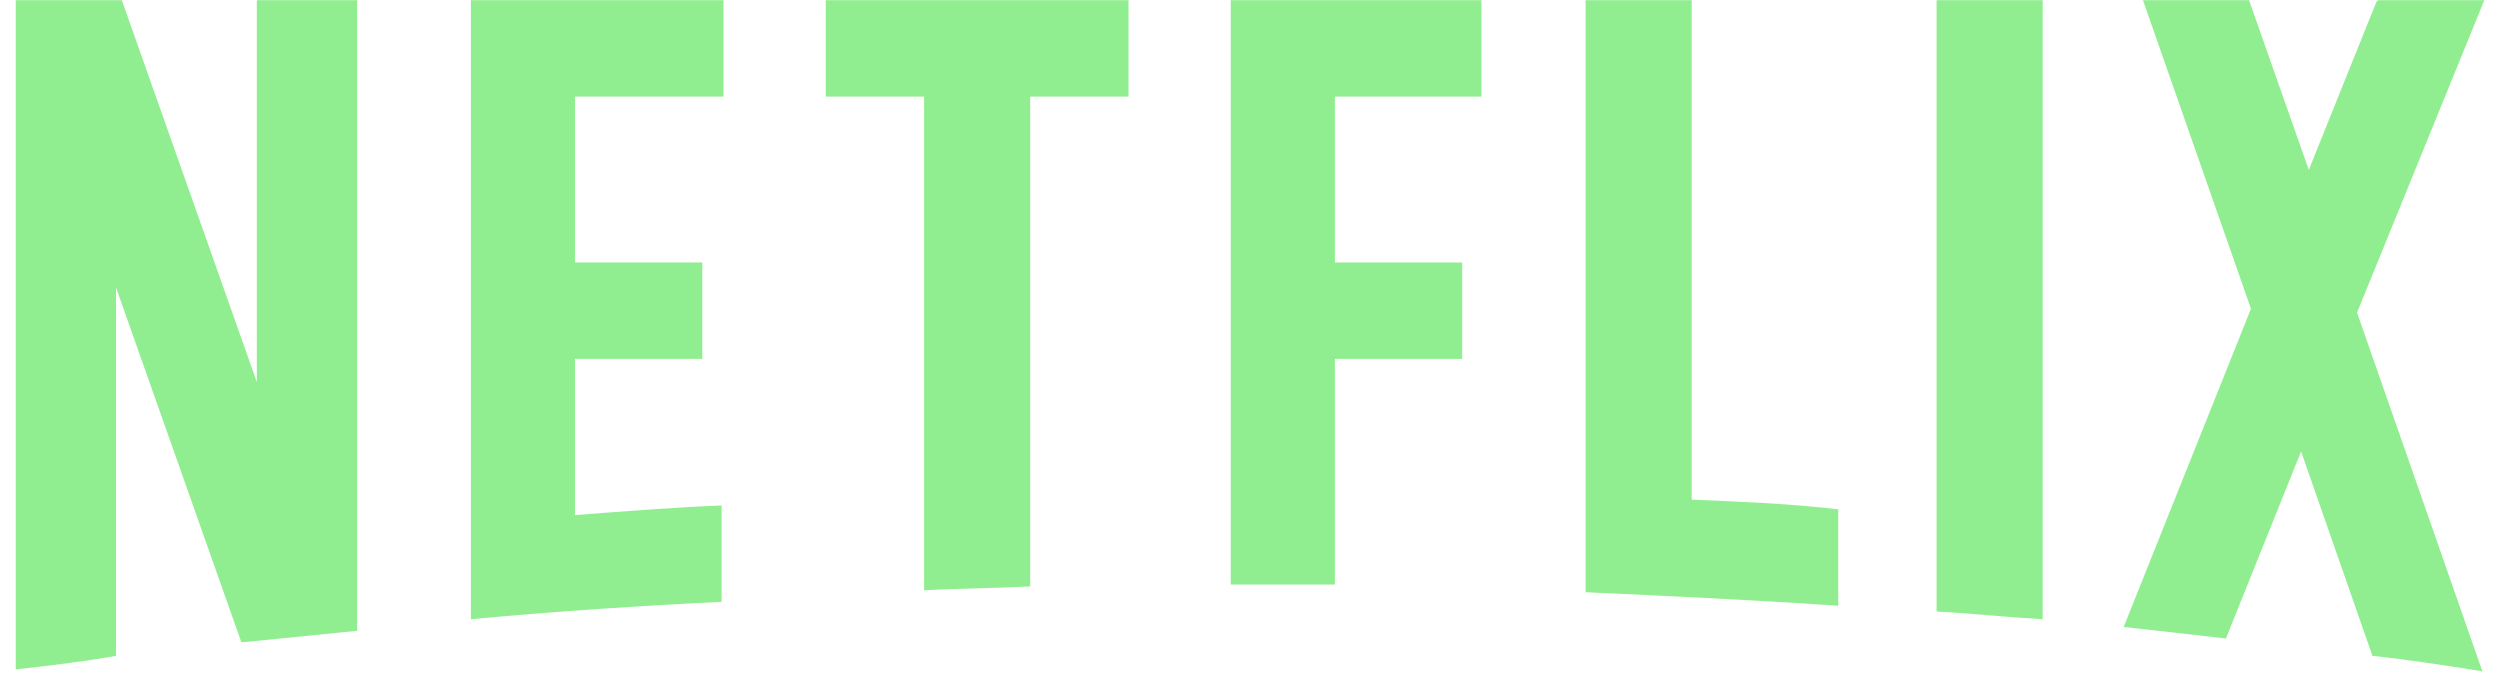 <svg width="149" height="41" viewBox="0 0 149 41" fill="none" xmlns="http://www.w3.org/2000/svg">
<path d="M126.571 37.366C128.64 37.596 130.709 37.826 132.663 38.056L137.145 26.906L141.398 39.09C143.582 39.32 145.766 39.665 147.95 40.01L140.479 18.631L148.065 0.01H141.743L141.628 0.125L137.605 10.125L134.042 0.01H127.72L134.157 18.401L126.571 37.366ZM121.743 36.906V0.01H115.421V36.447C117.605 36.562 119.674 36.791 121.743 36.906ZM74.502 34.837H79.559V21.389H87.145V15.642H79.559V5.757H88.295V0.01H73.352V34.837H74.502ZM55.076 35.182C57.145 35.067 59.214 35.067 61.398 34.952V5.757H67.26V0.01H49.214V5.757H55.076V35.182ZM6.915 39.09V17.136L14.387 38.286L21.283 37.596V0.01H15.306V22.768L7.26 0.01H0.938V39.895C3.007 39.665 4.961 39.435 6.915 39.09ZM43.122 5.757V0.01H28.065V36.906C33.007 36.447 38.065 36.102 43.007 35.872V30.125C40.134 30.24 37.26 30.47 34.272 30.699V21.389H41.858V15.642H34.272V5.757H43.122ZM100.824 29.78V0.01H94.502V35.297C99.559 35.527 104.502 35.757 109.559 36.102V30.355C106.571 30.01 103.697 29.895 100.824 29.78Z" fill="lightgreen"/>
</svg>
